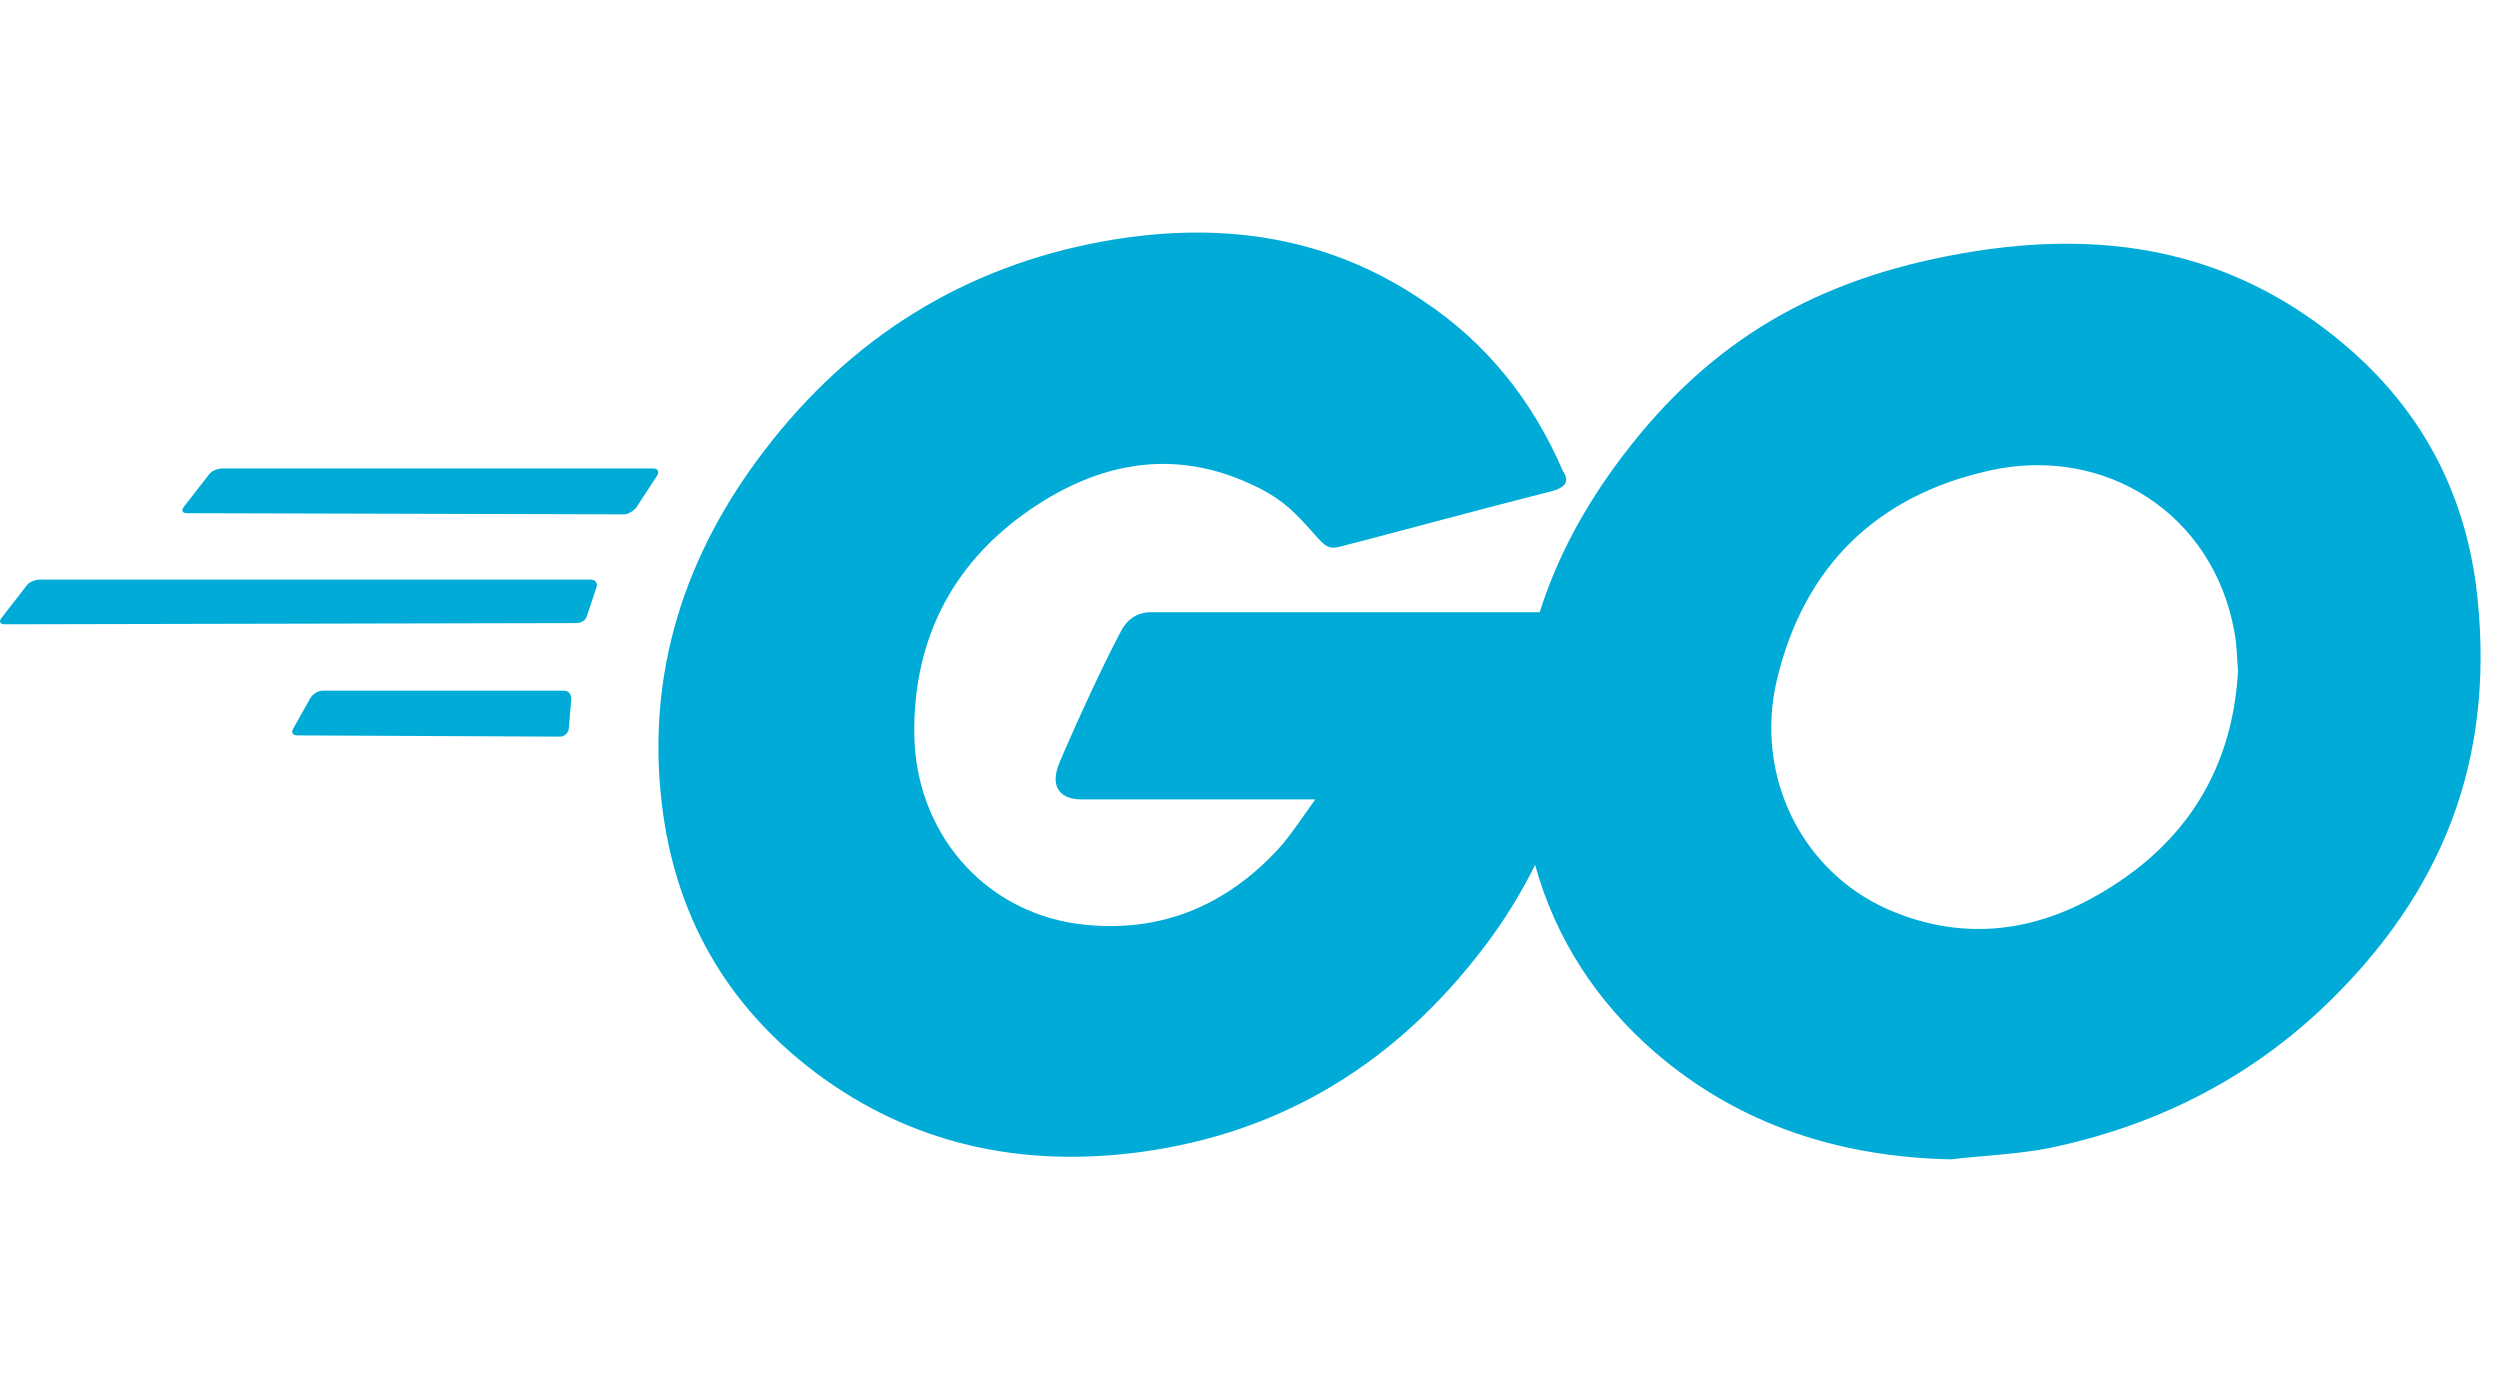 <svg width="43" height="24" viewBox="0 0 43 16" fill="none" xmlns="http://www.w3.org/2000/svg">
<path d="M24.378 1.108L24.471 1.17C25.572 1.897 26.362 2.895 26.881 4.1C27.006 4.286 26.923 4.39 26.673 4.453L26.252 4.561C25.298 4.806 24.541 5.013 23.599 5.259L23.062 5.399C22.869 5.446 22.816 5.426 22.61 5.192L22.581 5.159C22.288 4.827 22.068 4.605 21.68 4.406L21.605 4.37C20.296 3.726 19.029 3.913 17.845 4.681C16.432 5.595 15.705 6.946 15.726 8.628C15.746 10.29 16.889 11.661 18.53 11.89C19.943 12.077 21.127 11.578 22.062 10.519C22.249 10.29 22.415 10.041 22.622 9.75H18.613C18.177 9.75 18.073 9.48 18.219 9.127L18.291 8.957C18.558 8.336 18.972 7.443 19.241 6.933L19.299 6.823C19.371 6.698 19.517 6.53 19.797 6.53H26.483C26.783 5.579 27.27 4.68 27.92 3.829C29.436 1.835 31.265 0.796 33.737 0.36C35.855 -0.014 37.85 0.194 39.657 1.42C41.298 2.541 42.316 4.058 42.586 6.052C42.939 8.857 42.129 11.142 40.197 13.095C38.826 14.486 37.144 15.359 35.212 15.754C34.651 15.857 34.09 15.878 33.55 15.941C31.659 15.899 29.935 15.359 28.481 14.113C27.458 13.228 26.754 12.142 26.404 10.877C26.158 11.373 25.866 11.844 25.531 12.284C24.035 14.258 22.083 15.483 19.61 15.816C17.575 16.086 15.684 15.691 14.022 14.445C12.485 13.281 11.613 11.744 11.384 9.833C11.114 7.569 11.779 5.533 13.15 3.746C14.625 1.814 16.578 0.589 18.966 0.153C20.883 -0.194 22.72 0.02 24.378 1.108M34.26 4.085L34.194 4.1C32.262 4.536 31.015 5.761 30.558 7.714C30.184 9.334 30.974 10.976 32.469 11.64C33.612 12.139 34.754 12.077 35.855 11.516C37.497 10.664 38.39 9.334 38.494 7.548C38.473 7.278 38.473 7.07 38.431 6.862C38.062 4.829 36.209 3.669 34.26 4.085ZM9.701 7.88C9.784 7.88 9.826 7.943 9.826 8.026L9.784 8.524C9.784 8.607 9.701 8.67 9.639 8.67L5.11 8.649C5.027 8.649 5.006 8.587 5.048 8.524L5.339 8.005C5.38 7.943 5.463 7.88 5.547 7.88H9.701ZM10.158 5.969C10.241 5.969 10.283 6.031 10.262 6.094L10.096 6.592C10.075 6.675 9.992 6.717 9.909 6.717L0.083 6.738C-3.08454e-06 6.738 -0.021 6.696 0.021 6.634L0.457 6.073C0.499 6.011 0.602 5.969 0.685 5.969H10.158ZM11.239 4.058C11.322 4.058 11.342 4.12 11.301 4.183L10.948 4.723C10.906 4.785 10.802 4.847 10.74 4.847L3.22 4.827C3.137 4.827 3.116 4.785 3.158 4.723L3.594 4.162C3.635 4.1 3.739 4.058 3.822 4.058H11.239Z" fill="#00ACD7"/>
</svg>
